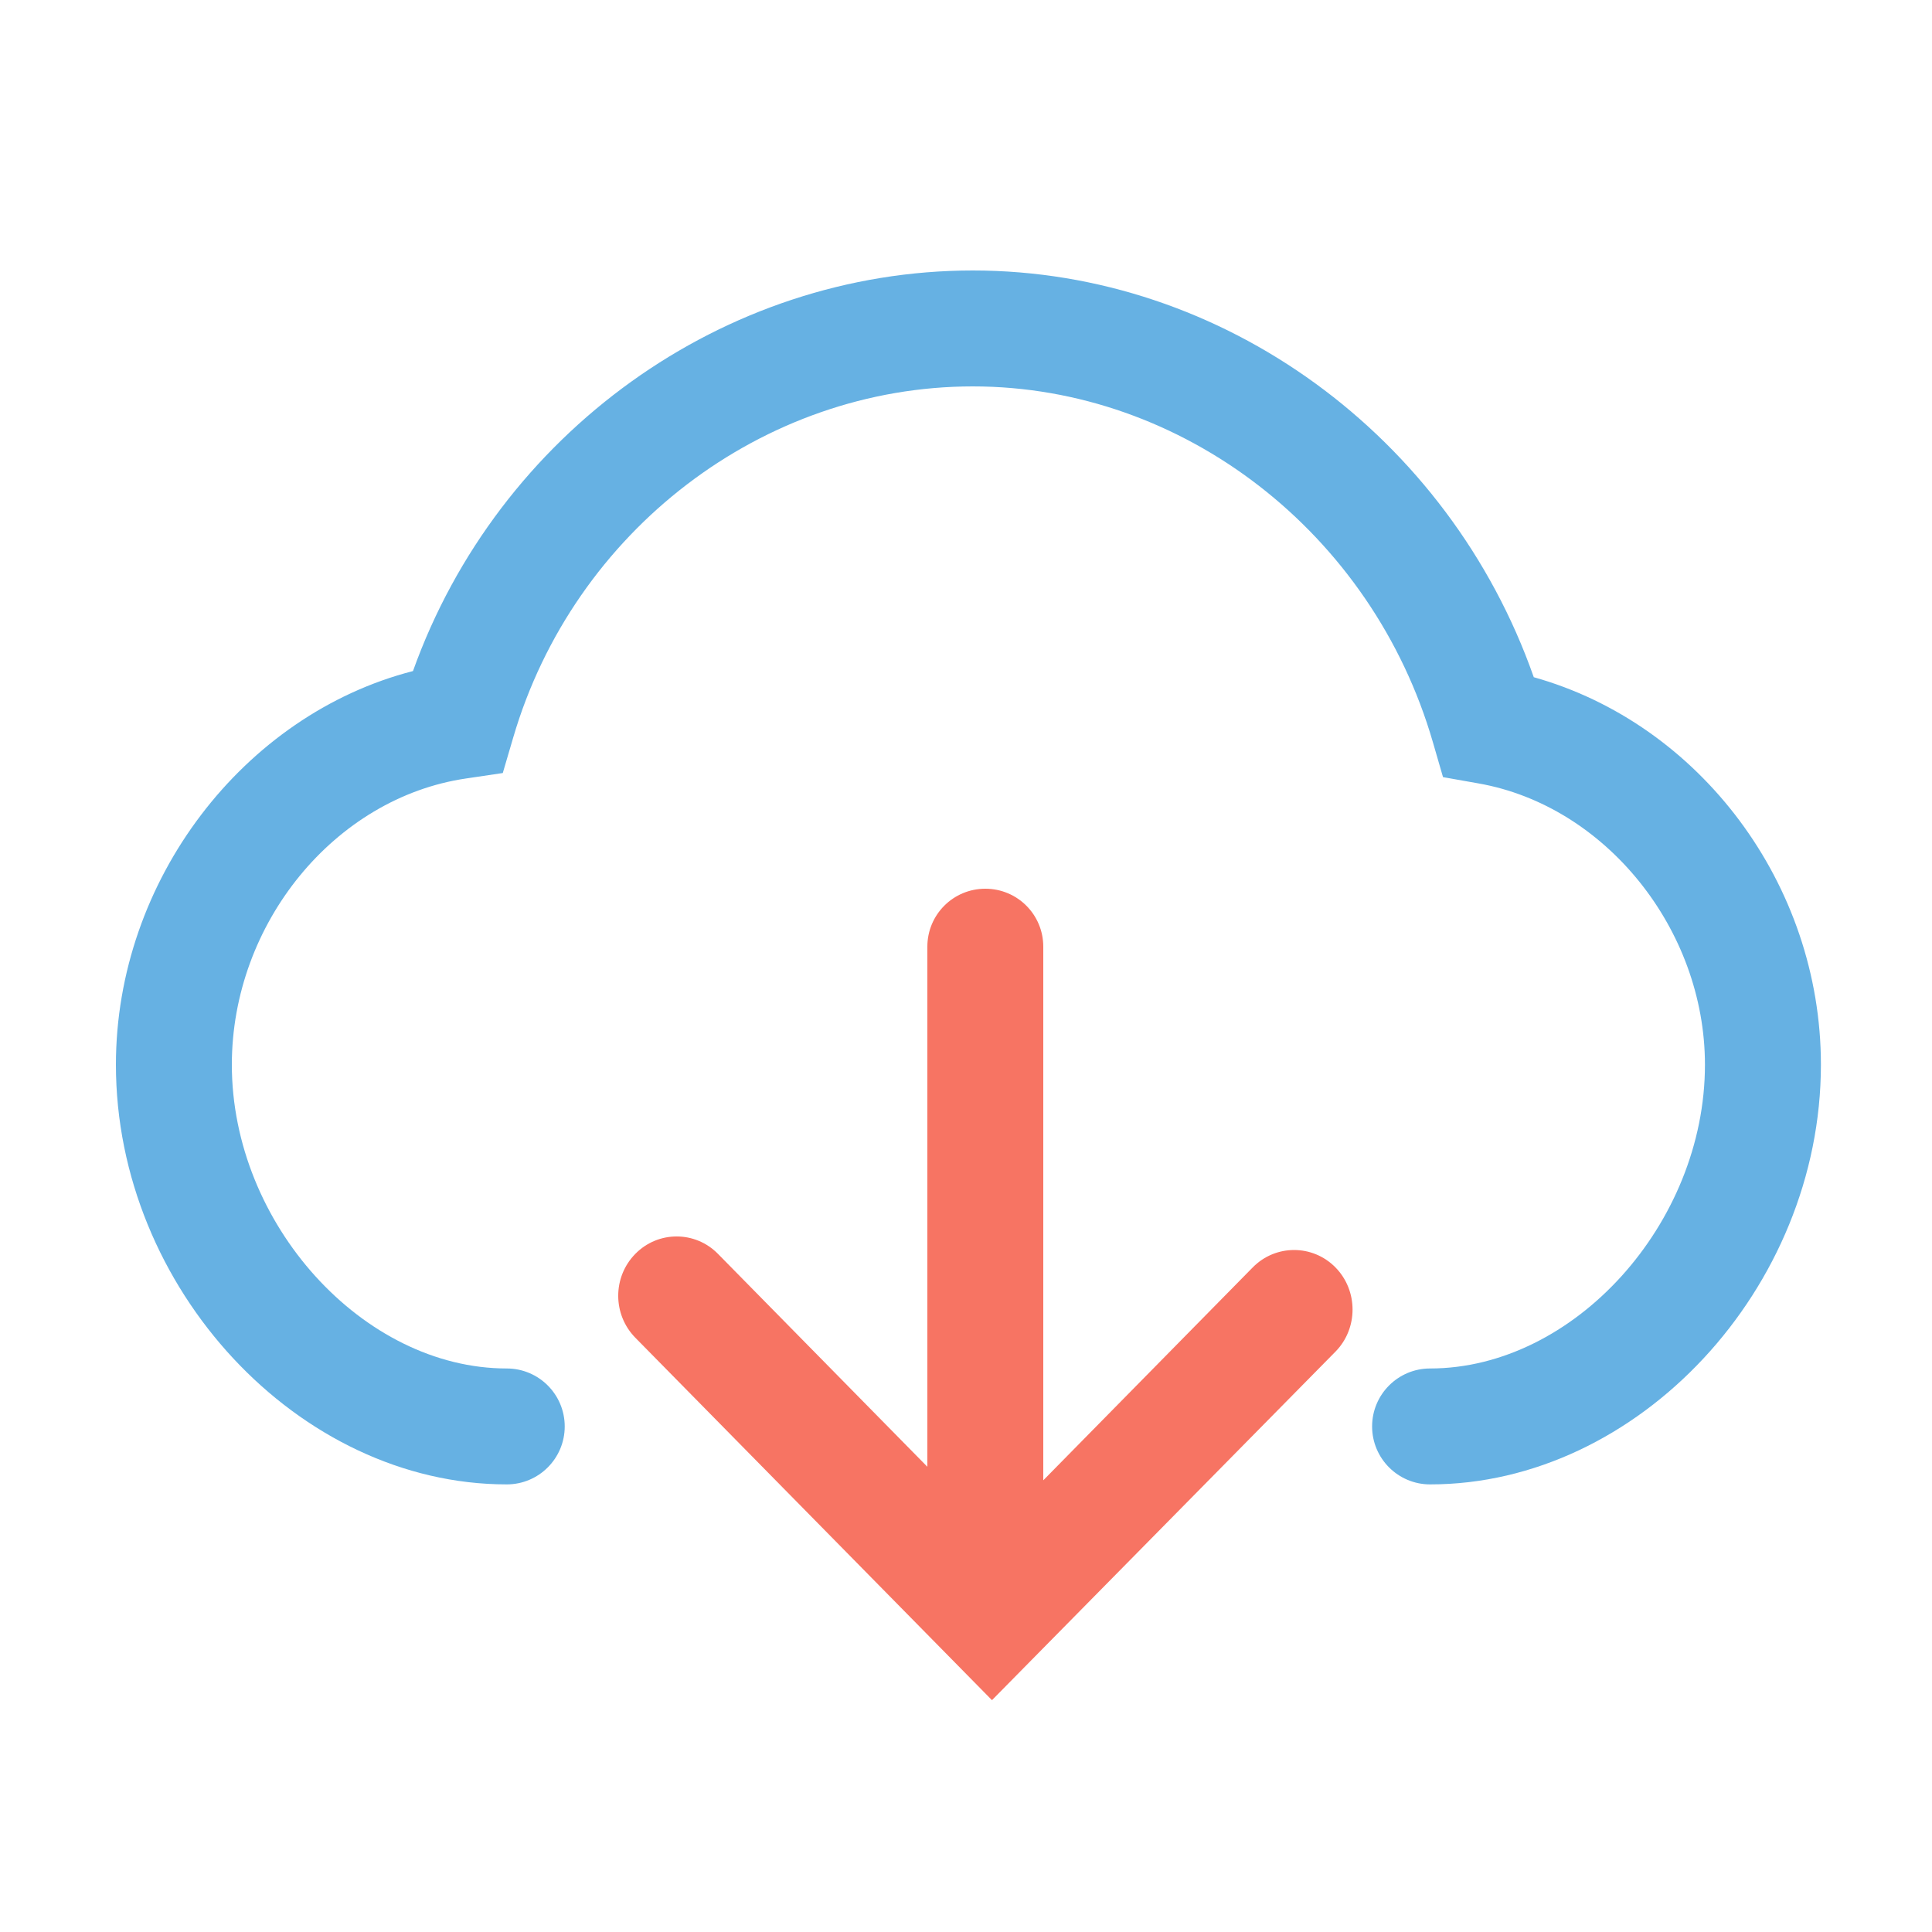 <?xml version="1.0" encoding="utf-8"?>
<!DOCTYPE svg PUBLIC "-//W3C//DTD SVG 1.1//EN" "http://www.w3.org/Graphics/SVG/1.1/DTD/svg11.dtd">
<svg version="1.1" id="icon-settings-update" xmlns="http://www.w3.org/2000/svg" xmlns:xlink="http://www.w3.org/1999/xlink"
	 x="0px" y="0px" width="50px" height="50px" viewBox="0 0 50 50" enable-background="new 0 0 50 50" xml:space="preserve">
<g>
	<g>
		<path fill="#66B1E3" d="M37.01,38.416c-0.828,0-1.5-0.672-1.5-1.5s0.672-1.5,1.5-1.5c3.724,0,7.114-3.747,7.114-7.861
			c0-3.503-2.573-6.701-5.859-7.28l-0.92-0.163l-0.26-0.897C35.514,13.789,30.616,10,25.177,10c-5.435,0-10.326,3.735-11.894,9.084
			l-0.271,0.922l-0.951,0.141C8.663,20.646,6,23.9,6,27.555c0,4.114,3.392,7.861,7.115,7.861c0.829,0,1.5,0.672,1.5,1.5
			s-0.671,1.5-1.5,1.5C7.727,38.416,3,33.341,3,27.555c0-4.772,3.308-9.064,7.688-10.188C12.887,11.219,18.72,7,25.177,7
			c6.476,0,12.324,4.286,14.517,10.526c4.295,1.204,7.431,5.355,7.431,10.028C47.124,33.341,42.397,38.416,37.01,38.416z"/>
	</g>
</g>
<g>
	<g>
		<path fill="#F77463" d="M34.562,34.98L25.672,44l-9.23-9.38c-0.59-0.601-0.59-1.57,0-2.17c0.59-0.601,1.549-0.601,2.139,0
			L24,37.96V24.5c0-0.83,0.67-1.5,1.5-1.5s1.5,0.67,1.5,1.5v13.81l5.421-5.51c0.59-0.6,1.55-0.6,2.14,0
			C35.151,33.4,35.152,34.38,34.562,34.98z"/>
	</g>
</g>
</svg>
